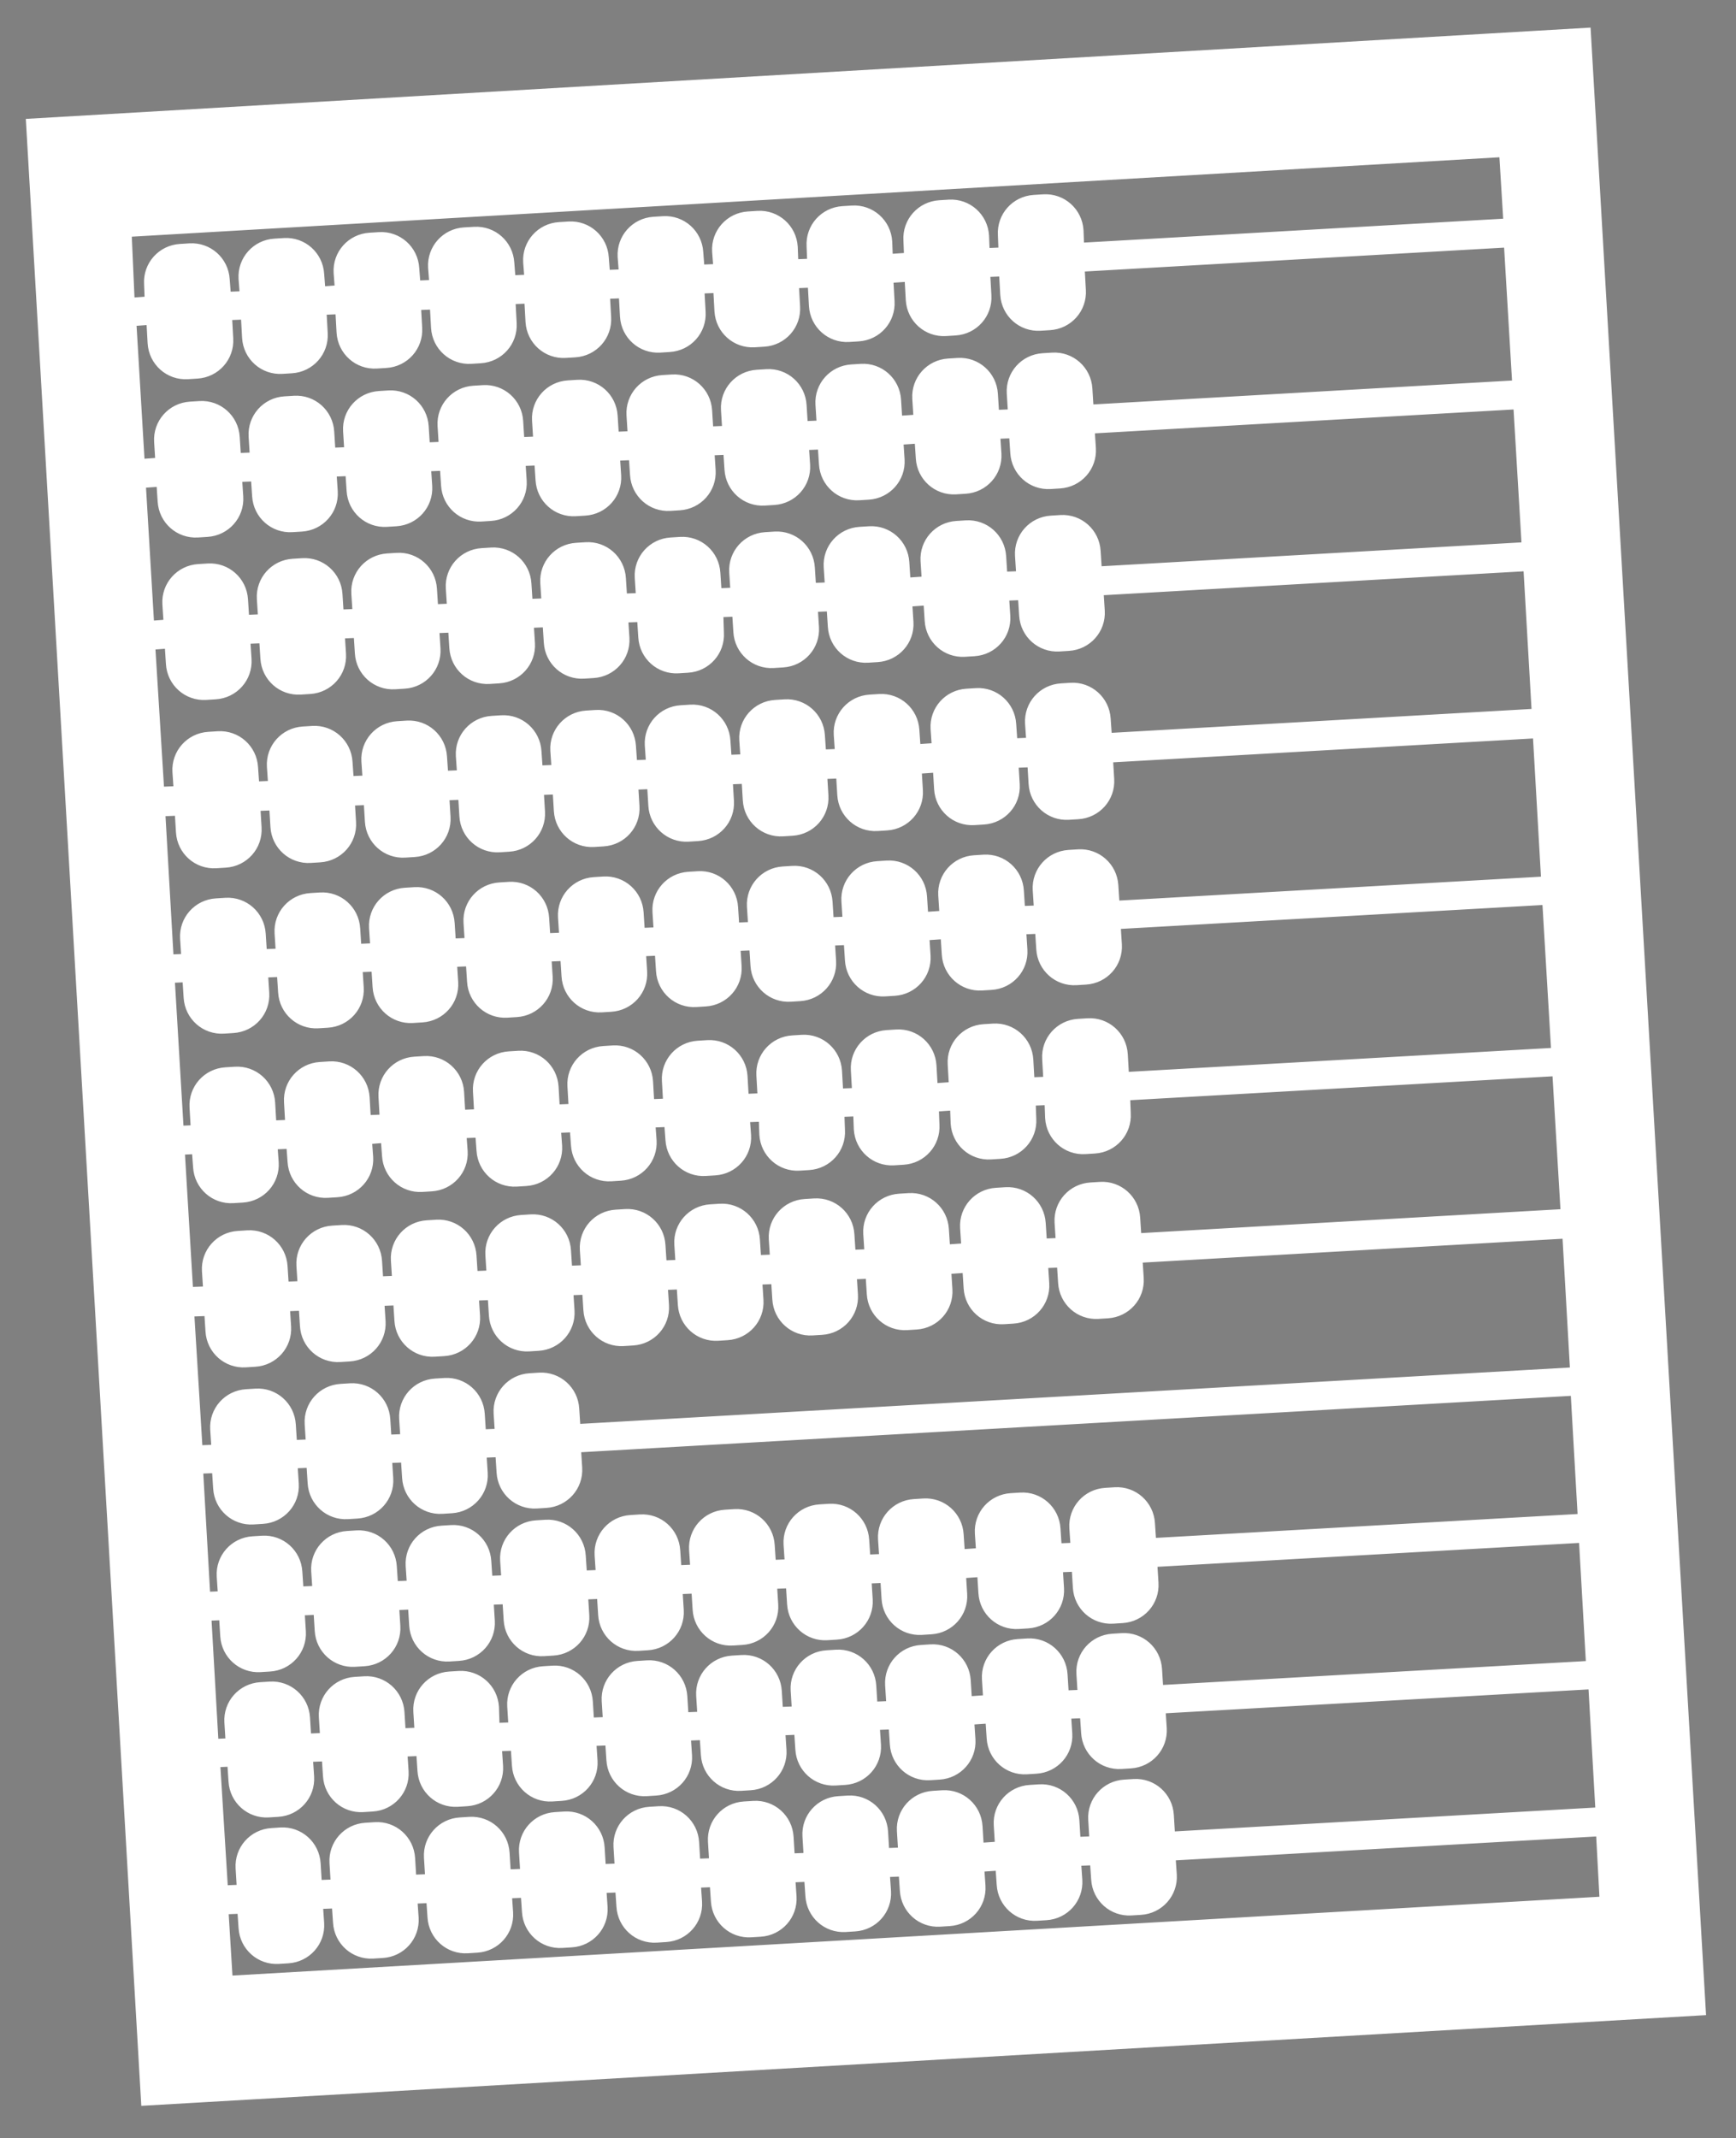 <?xml version="1.0" encoding="utf-8"?>
<!-- Generator: Adobe Illustrator 25.0.1, SVG Export Plug-In . SVG Version: 6.00 Build 0)  -->
<svg version="1.1" id="Layer_1" xmlns="http://www.w3.org/2000/svg" xmlns:xlink="http://www.w3.org/1999/xlink" x="0px" y="0px"
	 viewBox="0 0 294 362" style="enable-background:new 0 0 294 362;" xml:space="preserve">
<rect x="0" y="0" width="294" height="362" fill="#808080" stroke="none"/>
<style type="text/css">
	.st0{fill:#FFFFFF;stroke:#FFFFFF;stroke-miterlimit:10;}
</style>
<path class="st0" d="M268.9,5.2L4.9,20.6L24.4,356l264-15.3L268.9,5.2z M21.8,39.6l232.6-13.5l0.7,11.4l-72,4.1L183,39
	c-0.2-3.3-3-5.8-6.3-5.6l-1.6,0.1c-3.3,0.2-5.8,3-5.6,6.3l0.1,2.6l-2.5,0.1l-0.1-2.6c-0.2-3.3-3-5.8-6.3-5.6l-1.6,0.1
	c-3.3,0.2-5.8,3-5.6,6.3l0.1,2.6l-2.9,0.2l-0.1-2.6c-0.2-3.3-3-5.8-6.3-5.6l-1.6,0.1c-3.3,0.2-5.8,3-5.6,6.3l0.1,2.6l-2.5,0.1
	l-0.1-2.6c-0.2-3.3-3-5.8-6.3-5.6l-1.6,0.1c-3.3,0.2-5.8,3-5.6,6.3l0.2,2.6l-2.5,0.1l-0.2-2.6c-0.2-3.3-3-5.8-6.3-5.6l-1.6,0.1
	c-3.3,0.2-5.8,3-5.6,6.3l0.2,2.6l-2.5,0.1l-0.2-2.6c-0.2-3.3-3-5.8-6.3-5.6l-1.6,0.1c-3.3,0.2-5.8,3-5.6,6.3l0.2,2.6l-2.5,0.1
	l-0.2-2.6c-0.2-3.3-3-5.8-6.3-5.6L78.6,39c-3.3,0.2-5.8,3-5.6,6.3l0.2,2.6L70.7,48l-0.2-2.6c-0.2-3.3-3-5.8-6.3-5.6l-1.6,0.1
	c-3.3,0.2-5.8,3-5.6,6.3l0.2,2.6L54.6,49l-0.2-2.6c-0.2-3.3-3-5.8-6.3-5.6l-1.6,0.1c-3.3,0.2-5.8,3-5.6,6.3l0.2,2.6l-2.5,0.1
	l-0.2-2.6c-0.2-3.3-3-5.8-6.3-5.6l-1.6,0.1c-3.3,0.2-5.8,3-5.6,6.3l0.1,2.6l-2.7,0.2L21.8,39.6z M22.6,54.7l2.7-0.2l0.2,3.6
	c0.2,3.3,3,5.8,6.3,5.6l1.6-0.1c3.3-0.2,5.8-3,5.6-6.3l-0.2-3.6l2.5-0.1l0.2,3.6c0.2,3.3,3,5.8,6.3,5.6l1.6-0.1
	c3.3-0.2,5.8-3,5.6-6.3l-0.2-3.6l2.5-0.1l0.2,3.6c0.2,3.3,3,5.8,6.3,5.6l1.6-0.1c3.3-0.2,5.8-3,5.6-6.3L70.8,52l2.5-0.1l0.2,3.6
	c0.2,3.3,3,5.8,6.3,5.6l1.6-0.1c3.3-0.2,5.8-3,5.6-6.3L86.8,51l2.5-0.1l0.2,3.6c0.2,3.3,3,5.8,6.3,5.6l1.6-0.1
	c3.3-0.2,5.8-3,5.6-6.3l-0.2-3.6l2.5-0.1l0.2,3.6c0.2,3.3,3,5.8,6.3,5.6l1.6-0.1c3.3-0.2,5.8-3,5.6-6.3l-0.2-3.6l2.5-0.1l0.2,3.6
	c0.2,3.3,3,5.8,6.3,5.6l1.6-0.1c3.3-0.2,5.8-3,5.6-6.3l-0.2-3.6l2.5-0.1l0.2,3.6c0.2,3.3,3,5.8,6.3,5.6l1.6-0.1
	c3.3-0.2,5.8-3,5.6-6.3l-0.2-3.6l2.9-0.2l0.2,3.6c0.2,3.3,3,5.8,6.3,5.6l1.6-0.1c3.3-0.2,5.8-3,5.6-6.3l-0.2-3.6l2.5-0.1l0.2,3.6
	c0.2,3.3,3,5.8,6.3,5.6l1.6-0.1c3.3-0.2,5.8-3,5.6-6.3l-0.2-3.6l72-4.1l1.4,23.5L184.7,69l-0.2-3.2c-0.2-3.3-3-5.8-6.3-5.6l-1.6,0.1
	c-3.3,0.2-5.8,3-5.6,6.3l0.2,3.2l-2.5,0.1l-0.2-3.2c-0.2-3.3-3-5.8-6.3-5.6l-1.6,0.1c-3.3,0.2-5.8,3-5.6,6.3l0.2,3.2l-2.9,0.2
	l-0.2-3.2c-0.2-3.3-3-5.8-6.3-5.6l-1.6,0.1c-3.3,0.2-5.8,3-5.6,6.3l0.2,3.2l-2.5,0.1l-0.2-3.2c-0.2-3.3-3-5.8-6.3-5.6l-1.6,0.1
	c-3.3,0.2-5.8,3-5.6,6.3l0.2,3.2l-2.5,0.1l-0.2-3.2c-0.2-3.3-3-5.8-6.3-5.6l-1.6,0.1c-3.3,0.2-5.8,3-5.6,6.3l0.2,3.2l-2.5,0.1
	l-0.2-3.2c-0.2-3.3-3-5.8-6.3-5.6l-1.6,0.1c-3.3,0.2-5.8,3-5.6,6.3l0.2,3.2l-2.5,0.1l-0.2-3.2c-0.2-3.3-3-5.8-6.3-5.6l-1.6,0.1
	c-3.3,0.2-5.8,3-5.6,6.3l0.2,3.2l-2.5,0.1l-0.2-3.2c-0.2-3.3-3-5.8-6.3-5.6l-1.6,0.1c-3.3,0.2-5.8,3-5.6,6.3l0.2,3.2l-2.5,0.1
	l-0.2-3.2c-0.2-3.3-3-5.8-6.3-5.6l-1.6,0.1c-3.3,0.2-5.8,3-5.6,6.3l0.2,3.2l-2.5,0.1L40.1,74c-0.2-3.3-3-5.8-6.3-5.6l-1.6,0.1
	c-3.3,0.2-5.8,3-5.6,6.3l0.2,3.2L24,78.2L22.6,54.7z M24.2,82.1l2.8-0.2l0.2,3c0.2,3.3,3,5.8,6.3,5.6l1.6-0.1c3.3-0.2,5.8-3,5.6-6.3
	l-0.2-3L43,81l0.2,3c0.2,3.3,3,5.8,6.3,5.6l1.6-0.1c3.3-0.2,5.8-3,5.6-6.3l-0.2-3l2.5-0.1l0.2,3c0.2,3.3,3,5.8,6.3,5.6l1.6-0.1
	c3.3-0.2,5.8-3,5.6-6.3l-0.2-3l2.5-0.1l0.2,3c0.2,3.3,3,5.8,6.3,5.6l1.6-0.1c3.3-0.2,5.8-3,5.6-6.3l-0.2-3l2.5-0.1l0.2,3
	c0.2,3.3,3,5.8,6.3,5.6l1.6-0.1c3.3-0.2,5.8-3,5.6-6.3l-0.2-3l2.5-0.1l0.2,3c0.2,3.3,3,5.8,6.3,5.6l1.6-0.1c3.3-0.2,5.8-3,5.6-6.3
	l-0.2-3l2.5-0.1l0.2,3c0.2,3.3,3,5.8,6.3,5.6l1.6-0.1c3.3-0.2,5.8-3,5.6-6.3l-0.2-3l2.5-0.1l0.2,3c0.2,3.3,3,5.8,6.3,5.6l1.6-0.1
	c3.3-0.2,5.8-3,5.6-6.3l-0.2-3l2.9-0.2l0.2,3c0.2,3.3,3,5.8,6.3,5.6l1.6-0.1c3.3-0.2,5.8-3,5.6-6.3l-0.2-3l2.5-0.1l0.2,3
	c0.2,3.3,3,5.8,6.3,5.6l1.6-0.1c3.3-0.2,5.8-3,5.6-6.3l-0.2-3l71.9-4.1l1.4,23.5l-72.1,4.1l-0.2-3.1c-0.2-3.3-3-5.8-6.3-5.6
	l-1.6,0.1c-3.3,0.2-5.8,3-5.6,6.3l0.2,3.1l-2.5,0.1l-0.2-3.1c-0.2-3.3-3-5.8-6.3-5.6l-1.6,0.1c-3.3,0.2-5.8,3-5.6,6.3l0.2,3.1
	l-2.9,0.2l-0.2-3.1c-0.2-3.3-3-5.8-6.3-5.6l-1.6,0.1c-3.3,0.2-5.8,3-5.6,6.3l0.2,3.1l-2.5,0.1l-0.2-3.1c-0.2-3.3-3-5.8-6.3-5.6
	l-1.6,0.1c-3.3,0.2-5.8,3-5.6,6.3l0.2,3.1l-2.5,0.1l-0.2-3.1c-0.2-3.3-3-5.8-6.3-5.6l-1.6,0.1c-3.3,0.2-5.8,3-5.6,6.3l0.2,3.1
	l-2.5,0.1l-0.2-3.1c-0.2-3.3-3-5.8-6.3-5.6l-1.6,0.1c-3.3,0.2-5.8,3-5.6,6.3l0.2,3.1l-2.5,0.1l-0.2-3.1c-0.2-3.3-3-5.8-6.3-5.6
	l-1.6,0.1c-3.3,0.2-5.8,3-5.6,6.3l0.2,3.1l-2.5,0.1l-0.2-3.1c-0.2-3.3-3-5.8-6.3-5.6l-1.6,0.1c-3.3,0.2-5.8,3-5.6,6.3l0.2,3.1
	l-2.5,0.1l-0.2-3.1c-0.2-3.3-3-5.8-6.3-5.6l-1.6,0.1c-3.3,0.2-5.8,3-5.6,6.3l0.2,3.1l-2.5,0.1l-0.2-3.1c-0.2-3.3-3-5.8-6.3-5.6
	L33.6,96c-3.3,0.2-5.8,3-5.6,6.3l0.2,3.1l-2.6,0.2L24.2,82.1z M25.8,109.5l2.6-0.2l0.2,3.1c0.2,3.3,3,5.8,6.3,5.6l1.6-0.1
	c3.3-0.2,5.8-3,5.6-6.3l-0.2-3.1l2.5-0.1l0.2,3.1c0.2,3.3,3,5.8,6.3,5.6l1.6-0.1c3.3-0.2,5.8-3,5.6-6.3l-0.2-3.1l2.5-0.1l0.2,3.1
	c0.2,3.3,3,5.8,6.3,5.6l1.6-0.1c3.3-0.2,5.8-3,5.6-6.3l-0.2-3.1l2.5-0.1l0.2,3.1c0.2,3.3,3,5.8,6.3,5.6l1.6-0.1
	c3.3-0.2,5.8-3,5.6-6.3l-0.2-3.1l2.5-0.1l0.2,3.1c0.2,3.3,3,5.8,6.3,5.6l1.6-0.1c3.3-0.2,5.8-3,5.6-6.3l-0.2-3.1l2.5-0.1l0.2,3.1
	c0.2,3.3,3,5.8,6.3,5.6l1.6-0.1c3.3-0.2,5.8-3,5.6-6.3L122,104l2.5-0.1l0.2,3.1c0.2,3.3,3,5.8,6.3,5.6l1.6-0.1
	c3.3-0.2,5.8-3,5.6-6.3l-0.2-3.1l2.5-0.1l0.2,3.1c0.2,3.3,3,5.8,6.3,5.6l1.6-0.1c3.3-0.2,5.8-3,5.6-6.3l-0.2-3.1l2.9-0.2l0.2,3.1
	c0.2,3.3,3,5.8,6.3,5.6l1.6-0.1c3.3-0.2,5.8-3,5.6-6.3l-0.2-3.1l2.5-0.1l0.2,3.1c0.2,3.3,3,5.8,6.3,5.6l1.6-0.1
	c3.3-0.2,5.8-3,5.6-6.3l-0.2-3.1l72.1-4.1l1.4,24.3l-72.1,4.1l-0.2-2.9c-0.2-3.3-3-5.8-6.3-5.6l-1.6,0.1c-3.3,0.2-5.8,3-5.6,6.3
	l0.2,2.9l-2.5,0.1l-0.2-2.9c-0.2-3.3-3-5.8-6.3-5.6l-1.6,0.1c-3.3,0.2-5.8,3-5.6,6.3l0.2,2.9l-2.9,0.2l-0.2-2.9
	c-0.2-3.3-3-5.8-6.3-5.6l-1.6,0.1c-3.3,0.2-5.8,3-5.6,6.3l0.2,2.9l-2.5,0.1l-0.2-2.9c-0.2-3.3-3-5.8-6.3-5.6l-1.6,0.1
	c-3.3,0.2-5.8,3-5.6,6.3l0.2,2.9l-2.5,0.1l-0.2-2.9c-0.2-3.3-3-5.8-6.3-5.6l-1.6,0.1c-3.3,0.2-5.8,3-5.6,6.3l0.2,2.9l-2.5,0.1
	l-0.2-2.9c-0.2-3.3-3-5.8-6.3-5.6l-1.6,0.1c-3.3,0.2-5.8,3-5.6,6.3l0.2,2.9l-2.5,0.1l-0.2-2.9c-0.2-3.3-3-5.8-6.3-5.6l-1.6,0.1
	c-3.3,0.2-5.8,3-5.6,6.3l0.2,2.9l-2.5,0.1l-0.2-2.9c-0.2-3.3-3-5.8-6.3-5.6l-1.6,0.1c-3.3,0.2-5.8,3-5.6,6.3l0.2,2.9l-2.5,0.1
	l-0.2-2.9c-0.2-3.3-3-5.8-6.3-5.6l-1.6,0.1c-3.3,0.2-5.8,3-5.6,6.3l0.2,2.9l-2.5,0.1l-0.2-2.9c-0.2-3.3-3-5.8-6.3-5.6l-1.6,0.1
	c-3.3,0.2-5.8,3-5.6,6.3l0.2,2.9l-2.6,0.1L25.8,109.5z M27.5,137.7l2.6-0.1l0.2,3.3c0.2,3.3,3,5.8,6.3,5.6l1.6-0.1
	c3.3-0.2,5.8-3,5.6-6.3l-0.2-3.3l2.5-0.1l0.2,3.3c0.2,3.3,3,5.8,6.3,5.6l1.6-0.1c3.3-0.2,5.8-3,5.6-6.3l-0.2-3.3l2.5-0.1l0.2,3.3
	c0.2,3.3,3,5.8,6.3,5.6l1.6-0.1c3.3-0.2,5.8-3,5.6-6.3l-0.2-3.3l2.5-0.1l0.2,3.3c0.2,3.3,3,5.8,6.3,5.6l1.6-0.1
	c3.3-0.2,5.8-3,5.6-6.3l-0.2-3.3l2.5-0.1l0.2,3.3c0.2,3.3,3,5.8,6.3,5.6l1.6-0.1c3.3-0.2,5.8-3,5.6-6.3l-0.2-3.3l2.5-0.1l0.2,3.3
	c0.2,3.3,3,5.8,6.3,5.6l1.6-0.1c3.3-0.2,5.8-3,5.6-6.3l-0.2-3.3l2.5-0.1l0.2,3.3c0.2,3.3,3,5.8,6.3,5.6l1.6-0.1
	c3.3-0.2,5.8-3,5.6-6.3l-0.2-3.3l2.5-0.1l0.2,3.3c0.2,3.3,3,5.8,6.3,5.6l1.6-0.1c3.3-0.2,5.8-3,5.6-6.3l-0.2-3.3l2.9-0.2l0.2,3.3
	c0.2,3.3,3,5.8,6.3,5.6l1.6-0.1c3.3-0.2,5.8-3,5.6-6.3l-0.2-3.3l2.5-0.1l0.2,3.3c0.2,3.3,3,5.8,6.3,5.6l1.6-0.1
	c3.3-0.2,5.8-3,5.6-6.3l-0.2-3.3l72.1-4.1l1.4,24.4l-72.4,4.1l-0.2-3.1c-0.2-3.3-3-5.8-6.3-5.6l-1.6,0.1c-3.3,0.2-5.8,3-5.6,6.3
	l0.2,3.1l-2.5,0.1l-0.2-3.1c-0.2-3.3-3-5.8-6.3-5.6l-1.6,0.1c-3.3,0.2-5.8,3-5.6,6.3l0.2,3.1l-2.9,0.2l-0.2-3.1
	c-0.2-3.3-3-5.8-6.3-5.6l-1.6,0.1c-3.3,0.2-5.8,3-5.6,6.3l0.2,3.1l-2.5,0.1l-0.2-3.1c-0.2-3.3-3-5.8-6.3-5.6l-1.6,0.1
	c-3.3,0.2-5.8,3-5.6,6.3l0.2,3.1l-2.5,0.1l-0.2-3.1c-0.2-3.3-3-5.8-6.3-5.6l-1.6,0.1c-3.3,0.2-5.8,3-5.6,6.3l0.2,3.1l-2.5,0.1
	l-0.2-3.1c-0.2-3.3-3-5.8-6.3-5.6l-1.6,0.1c-3.3,0.2-5.8,3-5.6,6.3l0.2,3.1l-2.5,0.1l-0.2-3.1c-0.2-3.3-3-5.8-6.3-5.6l-1.6,0.1
	c-3.3,0.2-5.8,3-5.6,6.3l0.2,3.1l-2.5,0.1l-0.2-3.1c-0.2-3.3-3-5.8-6.3-5.6l-1.6,0.1c-3.3,0.2-5.8,3-5.6,6.3l0.2,3.1l-2.5,0.1
	l-0.2-3.1c-0.2-3.3-3-5.8-6.3-5.6l-1.6,0.1c-3.3,0.2-5.8,3-5.6,6.3l0.2,3.1l-2.5,0.1l-0.2-3.1c-0.2-3.3-3-5.8-6.3-5.6l-1.6,0.1
	c-3.3,0.2-5.8,3-5.6,6.3l0.2,3.1l-2.3,0.1L27.5,137.7z M29.1,165.9l2.3-0.1l0.2,3.1c0.2,3.3,3,5.8,6.3,5.6l1.6-0.1
	c3.3-0.2,5.8-3,5.6-6.3l-0.2-3.1l2.5-0.1l0.2,3.1c0.2,3.3,3,5.8,6.3,5.6l1.6-0.1c3.3-0.2,5.8-3,5.6-6.3l-0.2-3.1l2.5-0.1l0.2,3.1
	c0.2,3.3,3,5.8,6.3,5.6l1.6-0.1c3.3-0.2,5.8-3,5.6-6.3l-0.2-3.1l2.5-0.1l0.2,3.1c0.2,3.3,3,5.8,6.3,5.6l1.6-0.1
	c3.3-0.2,5.8-3,5.6-6.3l-0.2-3.1l2.5-0.1l0.2,3.1c0.2,3.3,3,5.8,6.3,5.6l1.6-0.1c3.3-0.2,5.8-3,5.6-6.3l-0.2-3.1l2.5-0.1l0.2,3.1
	c0.2,3.3,3,5.8,6.3,5.6l1.6-0.1c3.3-0.2,5.8-3,5.6-6.3l-0.2-3.1l2.5-0.1l0.2,3.1c0.2,3.3,3,5.8,6.3,5.6l1.6-0.1
	c3.3-0.2,5.8-3,5.6-6.3l-0.2-3.1l2.5-0.1l0.2,3.1c0.2,3.3,3,5.8,6.3,5.6l1.6-0.1c3.3-0.2,5.8-3,5.6-6.3l-0.2-3.1l2.9-0.2l0.2,3.1
	c0.2,3.3,3,5.8,6.3,5.6l1.6-0.1c3.3-0.2,5.8-3,5.6-6.3l-0.2-3.1l2.5-0.1l0.2,3.1c0.2,3.3,3,5.8,6.3,5.6l1.6-0.1
	c3.3-0.2,5.8-3,5.6-6.3l-0.2-3.1l72.4-4.1l1.5,25.2l-72.5,4.1l-0.2-3.5c-0.2-3.3-3-5.8-6.3-5.6l-1.6,0.1c-3.3,0.2-5.8,3-5.6,6.3
	l0.2,3.5l-2.5,0.1l-0.2-3.5c-0.2-3.3-3-5.8-6.3-5.6l-1.6,0.1c-3.3,0.2-5.8,3-5.6,6.3l0.2,3.5l-2.9,0.2l-0.2-3.5
	c-0.2-3.3-3-5.8-6.3-5.6l-1.6,0.1c-3.3,0.2-5.8,3-5.6,6.3l0.2,3.5l-2.5,0.1l-0.2-3.5c-0.2-3.3-3-5.8-6.3-5.6l-1.6,0.1
	c-3.3,0.2-5.8,3-5.6,6.3l0.2,3.5l-2.5,0.1l-0.2-3.5c-0.2-3.3-3-5.8-6.3-5.6l-1.6,0.1c-3.3,0.2-5.8,3-5.6,6.3l0.2,3.5l-2.5,0.1
	l-0.2-3.5c-0.2-3.3-3-5.8-6.3-5.6l-1.6,0.1c-3.3,0.2-5.8,3-5.6,6.3l0.2,3.5l-2.5,0.1l-0.2-3.5c-0.2-3.3-3-5.8-6.3-5.6l-1.6,0.1
	c-3.3,0.2-5.8,3-5.6,6.3l0.2,3.5l-2.5,0.1l-0.2-3.5c-0.2-3.3-3-5.8-6.3-5.6l-1.6,0.1c-3.3,0.2-5.8,3-5.6,6.3l0.2,3.5l-2.5,0.1
	l-0.2-3.5c-0.2-3.3-3-5.8-6.3-5.6l-1.6,0.1c-3.3,0.2-5.8,3-5.6,6.3l0.2,3.5l-2.5,0.1l-0.2-3.5c-0.2-3.3-3-5.8-6.3-5.6l-1.6,0.1
	c-3.3,0.2-5.8,3-5.6,6.3l0.2,3.5l-2.2,0.1L29.1,165.9z M30.8,195l2.2-0.1l0.2,2.7c0.2,3.3,3,5.8,6.3,5.6l1.6-0.1
	c3.3-0.2,5.8-3,5.6-6.3l-0.2-2.7L49,194l0.2,2.7c0.2,3.3,3,5.8,6.3,5.6l1.6-0.1c3.3-0.2,5.8-3,5.6-6.3l-0.2-2.7L65,193l0.2,2.7
	c0.2,3.3,3,5.8,6.3,5.6l1.6-0.1c3.3-0.2,5.8-3,5.6-6.3l-0.2-2.7l2.5-0.1l0.2,2.7c0.2,3.3,3,5.8,6.3,5.6l1.6-0.1
	c3.3-0.2,5.8-3,5.6-6.3l-0.2-2.7l2.5-0.1l0.2,2.7c0.2,3.3,3,5.8,6.3,5.6l1.6-0.1c3.3-0.2,5.8-3,5.6-6.3l-0.2-2.7l2.5-0.1l0.2,2.7
	c0.2,3.3,3,5.8,6.3,5.6l1.6-0.1c3.3-0.2,5.8-3,5.6-6.3l-0.2-2.7l2.5-0.1l0.1,2.7c0.2,3.3,3,5.8,6.3,5.6l1.6-0.1
	c3.3-0.2,5.8-3,5.6-6.3l-0.1-2.7l2.5-0.1l0.1,2.7c0.2,3.3,3,5.8,6.3,5.6l1.6-0.1c3.3-0.2,5.8-3,5.6-6.3l-0.1-2.7l2.9-0.2l0.1,2.7
	c0.2,3.3,3,5.8,6.3,5.6l1.6-0.1c3.3-0.2,5.8-3,5.6-6.3l-0.1-2.7l2.5-0.1l0.1,2.7c0.2,3.3,3,5.8,6.3,5.6l1.6-0.1
	c3.3-0.2,5.8-3,5.6-6.3l-0.1-2.7l72.5-4.1l1.4,23.5l-72,4.1l-0.2-3.1c-0.2-3.3-3-5.8-6.3-5.6l-1.6,0.1c-3.3,0.2-5.8,3-5.6,6.3
	l0.2,3.1l-2.5,0.1l-0.2-3.1c-0.2-3.3-3-5.8-6.3-5.6l-1.6,0.1c-3.3,0.2-5.8,3-5.6,6.3l0.2,3.1l-2.9,0.2l-0.2-3.1
	c-0.2-3.3-3-5.8-6.3-5.6l-1.6,0.1c-3.3,0.2-5.8,3-5.6,6.3l0.2,3.1l-2.5,0.1l-0.2-3.1c-0.2-3.3-3-5.8-6.3-5.6l-1.6,0.1
	c-3.3,0.2-5.8,3-5.6,6.3l0.2,3.1l-2.5,0.1l-0.2-3.1c-0.2-3.3-3-5.8-6.3-5.6l-1.6,0.1c-3.3,0.2-5.8,3-5.6,6.3l0.2,3.1l-2.5,0.1
	l-0.2-3.1c-0.2-3.3-3-5.8-6.3-5.6l-1.6,0.1c-3.3,0.2-5.8,3-5.6,6.3l0.2,3.1l-2.5,0.1l-0.2-3.1c-0.2-3.3-3-5.8-6.3-5.6l-1.6,0.1
	c-3.3,0.2-5.8,3-5.6,6.3l0.2,3.1l-2.5,0.1l-0.2-3.1c-0.2-3.3-3-5.8-6.3-5.6l-1.6,0.1c-3.3,0.2-5.8,3-5.6,6.3l0.2,3.1l-2.5,0.1
	l-0.2-3.1c-0.2-3.3-3-5.8-6.3-5.6l-1.6,0.1c-3.3,0.2-5.8,3-5.6,6.3l0.2,3.1l-2.5,0.1l-0.2-3.1c-0.2-3.3-3-5.8-6.3-5.6l-1.6,0.1
	c-3.3,0.2-5.8,3-5.6,6.3l0.2,3.1l-2.7,0.1L30.8,195z M32.4,222.4l2.7-0.1l0.2,3.1c0.2,3.3,3,5.8,6.3,5.6l1.6-0.1
	c3.3-0.2,5.8-3,5.6-6.3l-0.2-3.1l2.5-0.1l0.2,3.1c0.2,3.3,3,5.8,6.3,5.6l1.6-0.1c3.3-0.2,5.8-3,5.6-6.3l-0.2-3.1l2.5-0.1l0.2,3.1
	c0.2,3.3,3,5.8,6.3,5.6l1.6-0.1c3.3-0.2,5.8-3,5.6-6.3l-0.2-3.1l2.5-0.1l0.2,3.1c0.2,3.3,3,5.8,6.3,5.6l1.6-0.1
	c3.3-0.2,5.8-3,5.6-6.3l-0.2-3.1l2.5-0.1l0.2,3.1c0.2,3.3,3,5.8,6.3,5.6l1.6-0.1c3.3-0.2,5.8-3,5.6-6.3l-0.2-3.1l2.5-0.1l0.2,3.1
	c0.2,3.3,3,5.8,6.3,5.6l1.6-0.1c3.3-0.2,5.8-3,5.6-6.3l-0.2-3.1l2.5-0.1l0.2,3.1c0.2,3.3,3,5.8,6.3,5.6l1.6-0.1
	c3.3-0.2,5.8-3,5.6-6.3l-0.2-3.1l2.5-0.1l0.2,3.1c0.2,3.3,3,5.8,6.3,5.6l1.6-0.1c3.3-0.2,5.8-3,5.6-6.3l-0.2-3.1l2.9-0.2l0.2,3.1
	c0.2,3.3,3,5.8,6.3,5.6l1.6-0.1c3.3-0.2,5.8-3,5.6-6.3l-0.2-3.1l2.5-0.1l0.2,3.1c0.2,3.3,3,5.8,6.3,5.6l1.6-0.1
	c3.3-0.2,5.8-3,5.6-6.3l-0.2-3.1l72.1-4.1l1.3,22.8l-168.6,9.6l-0.2-3.1c-0.2-3.3-3-5.8-6.3-5.6l-1.6,0.1c-3.3,0.2-5.8,3-5.6,6.3
	l0.2,3.1l-2.5,0.1l-0.2-3.1c-0.2-3.3-3-5.8-6.3-5.6l-1.6,0.1c-3.3,0.2-5.8,3-5.6,6.3l0.2,3.1l-2.5,0.1l-0.2-3.1
	c-0.2-3.3-3-5.8-6.3-5.6l-1.6,0.1c-3.3,0.2-5.8,3-5.6,6.3l0.2,3.1l-2.5,0.1l-0.2-3.1c-0.2-3.3-3-5.8-6.3-5.6l-1.6,0.1
	c-3.3,0.2-5.8,3-5.6,6.3l0.2,3.1l-2.5,0.1L32.4,222.4z M33.9,249l2.5-0.1l0.2,3.1c0.2,3.3,3,5.8,6.3,5.6l1.6-0.1
	c3.3-0.2,5.8-3,5.6-6.3l-0.2-3.1l2.5-0.1l0.2,3.1c0.2,3.3,3,5.8,6.3,5.6l1.6-0.1c3.3-0.2,5.8-3,5.6-6.3l-0.2-3.1l2.5-0.1l0.2,3.1
	c0.2,3.3,3,5.8,6.3,5.6l1.6-0.1c3.3-0.2,5.8-3,5.6-6.3l-0.2-3.1l2.5-0.1l0.2,3.1c0.2,3.3,3,5.8,6.3,5.6l1.6-0.1
	c3.3-0.2,5.8-3,5.6-6.3l-0.2-3.1l168.6-9.6l1.2,21l-72.4,4.1l-0.2-3c-0.2-3.3-3-5.8-6.3-5.6l-1.6,0.1c-3.3,0.2-5.8,3-5.6,6.3l0.2,3
	l-2.5,0.1l-0.2-3c-0.2-3.3-3-5.8-6.3-5.6l-1.6,0.1c-3.3,0.2-5.8,3-5.6,6.3l0.2,3l-2.9,0.2l-0.2-3c-0.2-3.3-3-5.8-6.3-5.6l-1.6,0.1
	c-3.3,0.2-5.8,3-5.6,6.3l0.2,3l-2.5,0.1l-0.2-3c-0.2-3.3-3-5.8-6.3-5.6l-1.6,0.1c-3.3,0.2-5.8,3-5.6,6.3l0.2,3l-2.5,0.1l-0.2-3
	c-0.2-3.3-3-5.8-6.3-5.6l-1.6,0.1c-3.3,0.2-5.8,3-5.6,6.3l0.2,3l-2.5,0.1l-0.2-3c-0.2-3.3-3-5.8-6.3-5.6l-1.6,0.1
	c-3.3,0.2-5.8,3-5.6,6.3l0.2,3l-2.5,0.1l-0.2-3c-0.2-3.3-3-5.8-6.3-5.6l-1.6,0.1c-3.3,0.2-5.8,3-5.6,6.3l0.2,3l-2.5,0.1l-0.2-3
	c-0.2-3.3-3-5.8-6.3-5.6l-1.6,0.1c-3.3,0.2-5.8,3-5.6,6.3l0.2,3l-2.5,0.1l-0.2-3c-0.2-3.3-3-5.8-6.3-5.6l-1.6,0.1
	c-3.3,0.2-5.8,3-5.6,6.3l0.2,3l-2.5,0.1l-0.2-3c-0.2-3.3-3-5.8-6.3-5.6l-1.6,0.1c-3.3,0.2-5.8,3-5.6,6.3l0.2,3l-2.3,0.1L33.9,249z
	 M35.3,273.9l2.3-0.1l0.2,3.2c0.2,3.3,3,5.8,6.3,5.6l1.6-0.1c3.3-0.2,5.8-3,5.6-6.3l-0.2-3.2l2.5-0.1l0.2,3.2c0.2,3.3,3,5.8,6.3,5.6
	l1.6-0.1c3.3-0.2,5.8-3,5.6-6.3l-0.2-3.2l2.5-0.1l0.2,3.2c0.2,3.3,3,5.8,6.3,5.6l1.6-0.1c3.3-0.2,5.8-3,5.6-6.3l-0.2-3.2l2.5-0.1
	l0.2,3.2c0.2,3.3,3,5.8,6.3,5.6l1.6-0.1c3.3-0.2,5.8-3,5.6-6.3l-0.2-3.2l2.5-0.1l0.2,3.2c0.2,3.3,3,5.8,6.3,5.6l1.6-0.1
	c3.3-0.2,5.8-3,5.6-6.3l-0.2-3.2l2.5-0.1l0.2,3.2c0.2,3.3,3,5.8,6.3,5.6l1.6-0.1c3.3-0.2,5.8-3,5.6-6.3l-0.2-3.2l2.5-0.1l0.2,3.2
	c0.2,3.3,3,5.8,6.3,5.6l1.6-0.1c3.3-0.2,5.8-3,5.6-6.3l-0.2-3.2l2.5-0.1l0.2,3.2c0.2,3.3,3,5.8,6.3,5.6l1.6-0.1
	c3.3-0.2,5.8-3,5.6-6.3l-0.2-3.2l2.9-0.2l0.2,3.2c0.2,3.3,3,5.8,6.3,5.6l1.6-0.1c3.3-0.2,5.8-3,5.6-6.3l-0.2-3.2l2.5-0.1l0.2,3.2
	c0.2,3.3,3,5.8,6.3,5.6l1.6-0.1c3.3-0.2,5.8-3,5.6-6.3l-0.2-3.2l72.4-4.1l1.2,21l-72.6,4.1l-0.2-3.2c-0.2-3.3-3-5.8-6.3-5.6
	l-1.6,0.1c-3.3,0.2-5.8,3-5.6,6.3l0.2,3.2l-2.5,0.1l-0.2-3.2c-0.2-3.3-3-5.8-6.3-5.6l-1.6,0.1c-3.3,0.2-5.8,3-5.6,6.3l0.2,3.2
	l-2.9,0.2l-0.2-3.2c-0.2-3.3-3-5.8-6.3-5.6L156,279c-3.3,0.2-5.8,3-5.6,6.3l0.2,3.2l-2.5,0.1l-0.2-3.2c-0.2-3.3-3-5.8-6.3-5.6
	l-1.6,0.1c-3.3,0.2-5.8,3-5.6,6.3l0.2,3.2l-2.5,0.1l-0.2-3.2c-0.2-3.3-3-5.8-6.3-5.6l-1.6,0.1c-3.3,0.2-5.8,3-5.6,6.3l0.2,3.2
	l-2.5,0.1l-0.2-3.2c-0.2-3.3-3-5.8-6.3-5.6l-1.6,0.1c-3.3,0.2-5.8,3-5.6,6.3l0.2,3.2l-2.5,0.1l-0.2-3.2c-0.2-3.3-3-5.8-6.3-5.6
	l-1.6,0.1c-3.3,0.2-5.8,3-5.6,6.3l0.2,3.2l-2.5,0.1L84,289c-0.2-3.3-3-5.8-6.3-5.6l-1.6,0.1c-3.3,0.2-5.8,3-5.6,6.3l0.2,3.2
	l-2.5,0.1l-0.2-3.2c-0.2-3.3-3-5.8-6.3-5.6l-1.6,0.1c-3.3,0.2-5.8,3-5.6,6.3l0.2,3.2l-2.5,0.1l-0.2-3.2c-0.2-3.3-3-5.8-6.3-5.6
	l-1.6,0.1c-3.3,0.2-5.8,3-5.6,6.3l0.2,3.2l-2.2,0.1L35.3,273.9z M36.8,298.7l2.2-0.1l0.2,3c0.2,3.3,3,5.8,6.3,5.6l1.6-0.1
	c3.3-0.2,5.8-3,5.6-6.3l-0.2-3l2.5-0.1l0.2,3c0.2,3.3,3,5.8,6.3,5.6l1.6-0.1c3.3-0.2,5.8-3,5.6-6.3l-0.2-3l2.5-0.1l0.2,3
	c0.2,3.3,3,5.8,6.3,5.6l1.6-0.1c3.3-0.2,5.8-3,5.6-6.3l-0.2-3l2.5-0.1l0.2,3c0.2,3.3,3,5.8,6.3,5.6l1.6-0.1c3.3-0.2,5.8-3,5.6-6.3
	l-0.2-3l2.5-0.1l0.2,3c0.2,3.3,3,5.8,6.3,5.6l1.6-0.1c3.3-0.2,5.8-3,5.6-6.3l-0.2-3l2.5-0.1l0.2,3c0.2,3.3,3,5.8,6.3,5.6l1.6-0.1
	c3.3-0.2,5.8-3,5.6-6.3l-0.2-3l2.5-0.1l0.2,3c0.2,3.3,3,5.8,6.3,5.6l1.6-0.1c3.3-0.2,5.8-3,5.6-6.3l-0.2-3l2.5-0.1l0.2,3
	c0.2,3.3,3,5.8,6.3,5.6l1.6-0.1c3.3-0.2,5.8-3,5.6-6.3l-0.2-3l2.9-0.2l0.2,3c0.2,3.3,3,5.8,6.3,5.6l1.6-0.1c3.3-0.2,5.8-3,5.6-6.3
	l-0.2-3l2.5-0.1l0.2,3c0.2,3.3,3,5.8,6.3,5.6l1.6-0.1c3.3-0.2,5.8-3,5.6-6.3l-0.2-3l72.6-4.1l1.2,21l-72.2,4.1l-0.2-3.3
	c-0.2-3.3-3-5.8-6.3-5.6l-1.6,0.1c-3.3,0.2-5.8,3-5.6,6.3l0.2,3.3l-2.5,0.1l-0.2-3.3c-0.2-3.3-3-5.8-6.3-5.6l-1.6,0.1
	c-3.3,0.2-5.8,3-5.6,6.3l0.2,3.3l-2.9,0.2l-0.2-3.3c-0.2-3.3-3-5.8-6.3-5.6l-1.6,0.1c-3.3,0.2-5.8,3-5.6,6.3l0.2,3.3l-2.5,0.1
	l-0.2-3.3c-0.2-3.3-3-5.8-6.3-5.6l-1.6,0.1c-3.3,0.2-5.8,3-5.6,6.3l0.2,3.3l-2.5,0.1l-0.2-3.3c-0.2-3.3-3-5.8-6.3-5.6l-1.6,0.1
	c-3.3,0.2-5.8,3-5.6,6.3l0.2,3.3l-2.5,0.1l-0.2-3.3c-0.2-3.3-3-5.8-6.3-5.6l-1.6,0.1c-3.3,0.2-5.8,3-5.6,6.3l0.2,3.3l-2.5,0.1
	l-0.2-3.3c-0.2-3.3-3-5.8-6.3-5.6l-1.6,0.1c-3.3,0.2-5.8,3-5.6,6.3l0.2,3.3L86,317l-0.2-3.3c-0.2-3.3-3-5.8-6.3-5.6l-1.6,0.1
	c-3.3,0.2-5.8,3-5.6,6.3l0.2,3.3l-2.5,0.1l-0.2-3.3c-0.2-3.3-3-5.8-6.3-5.6l-1.6,0.1c-3.3,0.2-5.8,3-5.6,6.3l0.2,3.3l-2.5,0.1
	l-0.2-3.3c-0.2-3.3-3-5.8-6.3-5.6L46,310c-3.3,0.2-5.8,3-5.6,6.3l0.2,3.3l-2.5,0.1L36.8,298.7z M38.9,335l-0.7-11.4l2.5-0.1l0.2,2.9
	c0.2,3.3,3,5.8,6.3,5.6l1.6-0.1c3.3-0.2,5.8-3,5.6-6.3l-0.2-2.9l2.5-0.1l0.2,2.9c0.2,3.3,3,5.8,6.3,5.6l1.6-0.1
	c3.3-0.2,5.8-3,5.6-6.3l-0.2-2.9l2.5-0.1l0.2,2.9c0.2,3.3,3,5.8,6.3,5.6l1.6-0.1c3.3-0.2,5.8-3,5.6-6.3l-0.2-2.9l2.5-0.1l0.2,2.9
	c0.2,3.3,3,5.8,6.3,5.6l1.6-0.1c3.3-0.2,5.8-3,5.6-6.3l-0.2-2.9l2.5-0.1l0.2,2.9c0.2,3.3,3,5.8,6.3,5.6l1.6-0.1
	c3.3-0.2,5.8-3,5.6-6.3l-0.2-2.9l2.5-0.1l0.2,2.9c0.2,3.3,3,5.8,6.3,5.6l1.6-0.1c3.3-0.2,5.8-3,5.6-6.3l-0.2-2.9l2.5-0.1l0.2,2.9
	c0.2,3.3,3,5.8,6.3,5.6l1.6-0.1c3.3-0.2,5.8-3,5.6-6.3l-0.2-2.9l2.5-0.1l0.2,2.9c0.2,3.3,3,5.8,6.3,5.6l1.6-0.1
	c3.3-0.2,5.8-3,5.6-6.3l-0.2-2.9l2.9-0.2l0.2,2.9c0.2,3.3,3,5.8,6.3,5.6l1.6-0.1c3.3-0.2,5.8-3,5.6-6.3l-0.2-2.9l2.5-0.1l0.2,2.9
	c0.2,3.3,3,5.8,6.3,5.6l1.6-0.1c3.3-0.2,5.8-3,5.6-6.3l-0.2-2.9l72.2-4.1l0.6,11.2L38.9,335z"/>
<g>
	<path d="M-842.5-179c0-9.4,5.3-16.3,15.1-16.3s15.1,7,15.1,16.3c0,9.4-5.3,16.3-15.1,16.3S-842.5-169.7-842.5-179z M-827.4-165.6
		c6,0,10.8-4.3,10.8-13.4c0-9.1-4.8-13.4-10.8-13.4s-10.8,4.3-10.8,13.4C-838.2-169.9-833.4-165.6-827.4-165.6z"/>
	<path d="M-810.3-191.5v-3.1h26.2v3.1h-11v28.1h-4.1v-28.1H-810.3z"/>
	<path d="M-781.8-163.4v-31.2h4.1v16.1l15.1-16.1h4.7l-12,12.6l12.7,18.6h-4.9l-10.4-15.9l-5.1,5.3v10.6H-781.8z"/>
	<path d="M-754.9-163.4v-31.2h14.2c5.5,0,10.1,2.6,10.1,8.6s-4.6,8.6-10.1,8.6h-10.1v13.9H-754.9z M-750.8-180.5h9.8
		c3.4,0,6-1.7,6-5.5s-2.6-5.5-6-5.5h-9.8V-180.5z"/>
	<path d="M-723.9-194.6v13.7h9.1c5.5,0,9.8,2.4,9.8,8.6c0,6.2-4.3,8.9-9.8,8.9H-728v-31.2H-723.9z M-715-166.5
		c3.4,0,5.8-1.9,5.8-5.8c0-3.6-2.4-5.5-5.8-5.5h-8.9v11.3H-715z M-698-194.6v31.2h-4.1v-31.2H-698z"/>
	<path d="M-695.6-191.5v-3.1h26.2v3.1h-11v28.1h-4.1v-28.1H-695.6z"/>
	<path d="M-667-163.4v-31.2h4.1v16.1l15.1-16.1h4.7l-12,12.6l12.7,18.6h-4.9l-10.4-15.9l-5.1,5.3v10.6H-667z"/>
	<path d="M-629.6-194.6h4.8l12,31.2h-4.3l-3.1-8.4h-13.9l-3.1,8.4h-4.3L-629.6-194.6z M-621.4-174.9l-5.8-15.6l-5.8,15.6H-621.4z"/>
	<path d="M-586.5-178.9c0-9.4,5.3-16.3,15.1-16.3s15.1,7,15.1,16.3c0,9.4-5.3,16.3-15.1,16.3S-586.5-169.5-586.5-178.9z
		 M-571.4-165.5c6,0,10.8-4.3,10.8-13.4c0-9.1-4.8-13.4-10.8-13.4s-10.8,4.3-10.8,13.4C-582.2-169.8-577.4-165.5-571.4-165.5z"/>
	<path d="M-554.3-191.4v-3.1h26.2v3.1h-11v28.1h-4.1v-28.1H-554.3z"/>
	<path d="M-532-197.3l3.5-23.7l-5.7-0.8l0.3-2.1l0.2,0c4.7,0.7,7-1.6,7.9-3.9l2.4,0.4l-4.6,30.9L-532-197.3z"/>
	<path d="M-497.2-209.4c-1.7,11.2-6.9,16.9-15.7,15.6c-8.3-1.2-10.6-6.9-10-10.9l4,0.6c-0.4,2.8,1.2,6.7,6.4,7.5
		c5.9,0.9,9.8-3.7,11.1-11.2l-0.2,0c0,0-3.6,4.6-10.2,3.6c-7.4-1.1-11.2-6.5-10.3-12.4c1-6.6,7.1-10.4,14-9.3
		C-500.3-224.9-495.7-219.6-497.2-209.4z M-501.2-213.8c0.8-5.5-2.8-8.7-7.1-9.3s-8.7,1.4-9.5,6.8s2.8,8.7,7.1,9.3
		C-506.4-206.4-502-208.4-501.2-213.8z"/>
	<path d="M-468.6-219.4l-0.5,3.1c-8.5,6.5-14.2,14.5-17.2,25.8l-4.5-0.7c3.3-10.7,9.1-18.8,17.9-25.7l-20.9-3.1l0.5-3.1
		L-468.6-219.4z"/>
	<path d="M-469.2-202.3c1.7-11.2,6.9-16.9,15.7-15.6c8.3,1.2,10.6,6.9,10,10.9l-4-0.6c0.4-2.8-1.2-6.7-6.4-7.5
		c-5.9-0.9-9.8,3.7-11.1,11.2l0.2,0c0,0,3.6-4.6,10.2-3.6c7.4,1.1,11.2,6.5,10.3,12.4c-1,6.6-7.1,10.4-14,9.3
		C-466.1-186.8-470.7-192.1-469.2-202.3z M-465.2-197.8c-0.8,5.5,2.8,8.7,7.1,9.3s8.7-1.4,9.5-6.8c0.8-5.5-2.8-8.7-7.1-9.3
		C-460-205.3-464.4-203.3-465.2-197.8z"/>
	<path d="M-433.5-182.7l4.6-30.9l21.4,3.2l-0.5,3.1l-17.3-2.6l-4.1,27.8L-433.5-182.7z"/>
	<path d="M-407.9-194.7c1.4-9.3,7.6-15.4,17.3-13.9s13.9,9.1,12.6,18.4c-1.4,9.3-7.6,15.4-17.3,13.9S-409.3-185.4-407.9-194.7z
		 M-394.9-179.2c5.9,0.9,11.3-2.7,12.7-11.7c1.3-9-2.8-14-8.7-14.9c-5.9-0.9-11.3,2.7-12.7,11.7C-405-185-400.9-180.1-394.9-179.2z"
		/>
	<path d="M-379.7-167.5l1.5-10.2l0.9,0.1c3.3,0.5,7.1-5,9.2-19.5l1.1-7.4l19.9,3l-4.1,27.8l4.3,0.6l-1.5,10.2l-4-0.6l1.1-7.1
		l-23.3-3.4l-1.1,7.1L-379.7-167.5z M-355.2-174.3l3.7-24.7l-12.1-1.8l-0.7,4.7c-1.6,11.1-4.3,17.6-7.5,19.3L-355.2-174.3z"/>
	<path d="M-330.2-198.9l4.7,0.7l7.3,32.6l-4.3-0.6l-1.9-8.8l-13.8-2l-4.3,7.9l-4.3-0.6L-330.2-198.9z M-324.9-178.3l-3.5-16.3
		l-8,14.6L-324.9-178.3z"/>
	<path d="M-323.5-233.9l6.1,1.4l3.7,28l15.9-23.4l6.1,1.4l-7.2,30.4l-4-0.9l6.2-26.2l-16.2,23.8l-3.7-0.9l-3.8-28.5l-6.2,26.2
		l-4-0.9L-323.5-233.9z"/>
	<path d="M-292.5-210.5c2.2-9.1,8.9-14.7,18.5-12.4c9.6,2.3,13.1,10.3,10.9,19.4c-2.2,9.1-8.9,14.7-18.5,12.4
		C-291.1-193.4-294.7-201.4-292.5-210.5z M-280.9-193.9c5.8,1.4,11.5-1.7,13.6-10.6c2.1-8.9-1.6-14.2-7.4-15.6
		c-5.8-1.4-11.5,1.7-13.6,10.6C-290.4-200.6-286.7-195.3-280.9-193.9z"/>
	<path d="M-243-215.5c9.6,2.3,11.3,8.6,10.5,13.8l-4-0.9c0.8-5.2-2.1-8.9-7.2-10.1c-5.8-1.4-10.9,2.1-12.9,10.8
		c-2.1,8.6,0.9,14,6.7,15.4c5.1,1.2,9.3-0.8,11-5.8l4,0.9c-1.7,5-6.1,9.9-15.6,7.6c-9.3-2.2-12.5-9.9-10.2-19.2
		C-258.5-212.3-252.3-217.7-243-215.5z"/>
	<path d="M-234.5-180.7l7.2-30.4l4,0.9l-3.7,15.6l18.4-12.2l4.5,1.1l-14.6,9.5l8,21l-4.8-1.1l-6.5-17.9l-6.2,4l-2.4,10.3
		L-234.5-180.7z"/>
	<path d="M-208.3-174.5l7.2-30.4l13.8,3.3c5.6,1.3,9.1,4.4,7.7,10c-1.3,5.6-6.7,5.6-6.7,5.6l-0.1,0.2c0,0,5.8,2.6,4.4,8.7
		c-1.4,6.1-6.2,7.4-12.5,5.9L-208.3-174.5z M-197.8-200.9l-2.4,10.3l9.8,2.3c3.3,0.8,6-0.3,6.9-4c0.8-3.5-1.2-5.5-4.4-6.2
		L-197.8-200.9z M-193.8-174.2c3.7,0.9,6.7-0.1,7.6-3.9c0.9-3.7-1.5-6.3-5-7.1l-9.8-2.3l-2.6,11L-193.8-174.2z"/>
	<path d="M-164-196l4.7,1.1l4.5,33.1l-4.2-1l-1.1-8.9l-13.5-3.2l-5,7.5l-4.2-1L-164-196z M-160.5-175l-2-16.6l-9.3,13.9L-160.5-175z
		"/>
	<path d="M61.3-199.7v-31.2h4.1v16.1l15.1-16.1h4.7l-12,12.6l12.7,18.6h-4.9l-10.4-15.9l-5.1,5.3v10.6H61.3z"/>
	<path d="M88.1-199.7v-31.2h14.2c5.5,0,10.1,2.6,10.1,8.6s-4.6,8.6-10.1,8.6H92.2v13.9H88.1z M92.2-216.8h9.8c3.4,0,6-1.7,6-5.5
		s-2.6-5.5-6-5.5h-9.8V-216.8z"/>
	<path d="M125.6-230.9h4.8l12,31.2h-4.3l-3.1-8.4H121l-3.1,8.4h-4.3L125.6-230.9z M133.8-211.2l-5.8-15.6l-5.8,15.6H133.8z"/>
	<path d="M158.2-231.7c9.8,0,13,5.8,13.4,11h-4.1c-0.5-5.3-4.1-8.2-9.4-8.2c-6,0-10.1,4.6-10.1,13.4c0,8.9,4.1,13.4,10.1,13.4
		c5.3,0,8.9-2.9,9.4-8.2h4.1c-0.5,5.3-3.6,11-13.4,11c-9.6,0-14.4-6.7-14.4-16.3C143.8-224.9,148.6-231.7,158.2-231.7z"/>
	<path d="M178.6-230.9v13.7h16.8v-13.7h4.1v31.2h-4.1v-14.4h-16.8v14.4h-4.1v-31.2H178.6z"/>
	<path d="M213.4-230.9h4.8l12,31.2h-4.3l-3.1-8.4h-13.9l-3.1,8.4h-4.3L213.4-230.9z M221.6-211.2l-5.8-15.6l-5.8,15.6H221.6z"/>
	<path d="M230.9-199.7l9-14c-4.7-0.5-8.1-3-8.1-8.5c0-6.2,4.8-8.6,9.8-8.6h14.9v31.2h-4.1v-13.9h-8.3l-8.7,13.9H230.9z M242-216.8
		h10.6v-11H242c-3.4,0-5.8,1.7-5.8,5.5S238.6-216.8,242-216.8z"/>
	<path d="M71.3-197.9h25v31.2h-4.1v-28.1H75.4v28.1h-4.1V-197.9z"/>
	<path d="M98.2-170.1c0,0,0.5,0.1,1.2,0.1c3.4,0,6-2.5,6-18.1v-9.8h20.4v31.2h-4.1v-28.1h-12.5v7.2c0,15.8-2.9,21.1-8.9,21.1
		c-1.2,0-2.2-0.2-2.2-0.2V-170.1z"/>
	<path d="M128.7-182.3c0-9.4,5.3-16.3,15.1-16.3s15.1,7,15.1,16.3c0,9.4-5.3,16.3-15.1,16.3S128.7-172.9,128.7-182.3z M143.8-168.8
		c6,0,10.8-4.3,10.8-13.4c0-9.1-4.8-13.4-10.8-13.4c-6,0-10.8,4.3-10.8,13.4C133-173.2,137.8-168.8,143.8-168.8z"/>
	<path d="M161.8-166.7v-31.2h4.1v28.1h11.7v-28.1h4v28.1h11.7v-28.1h4.1v28.1h4.3v10.3h-4.1v-7.2H161.8z"/>
	<path d="M214.4-197.9h4.8l12,31.2h-4.3l-3.1-8.4h-13.9l-3.1,8.4h-4.3L214.4-197.9z M222.6-178.2l-5.8-15.6l-5.8,15.6H222.6z"/>
	<path d="M231.9-159.5v-10.3h1c3.4,0,6.2-6,6.2-20.6v-7.4h20.2v28.1h4.3v10.3h-4.1v-7.2H236v7.2H231.9z M255.2-169.8v-25h-12.2v4.8
		c0,11.2-1.7,18-4.6,20.2H255.2z"/>
	<path d="M265.7-166.7v-31.2h4.1v13.7h10.3c5.5,0,9.8,2.4,9.8,8.6c0,6.2-4.3,8.9-9.8,8.9H265.7z M279.9-169.8c3.4,0,5.8-1.9,5.8-5.8
		c0-3.6-2.4-5.5-5.8-5.5h-10.1v11.3H279.9z"/>
	<path d="M725.6-166.5l-3.4-9.7l0.9-0.3c3.2-1.1,3.9-7.7-1-21.5l-2.5-7l19-6.7l9.3,26.5l4.1-1.4l3.4,9.7l-3.8,1.4l-2.4-6.8
		l-22.2,7.8l2.4,6.8L725.6-166.5z M744.1-184l-8.3-23.5l-11.5,4.1l1.6,4.5c3.7,10.5,4.4,17.5,2.4,20.5L744.1-184z"/>
	<path d="M752.6-187.3c0,0,0.5,0,1.2-0.3c3.2-1.1,4.8-4.4-0.4-19.1l-3.3-9.3l19.2-6.8l10.4,29.4l-3.8,1.4l-9.3-26.5l-11.8,4.2
		l2.4,6.8c5.3,14.9,4.3,20.9-1.3,22.9c-1.1,0.4-2.1,0.5-2.1,0.5L752.6-187.3z"/>
	<path d="M781.8-194l3.8-16.2c-4.6,1.1-8.6-0.1-10.4-5.4c-2.1-5.9,1.7-9.7,6.4-11.4l14-5l10.4,29.4l-3.8,1.4l-4.6-13.1l-7.8,2.8
		l-3.6,16L781.8-194z M786.6-213.7l10-3.5l-3.7-10.4l-10,3.5c-3.2,1.1-4.9,3.5-3.6,7.1C780.6-213.4,783.4-212.6,786.6-213.7z"/>
	<path d="M807.5-199.2v13.7h16.8v-13.7h4.1v31.2h-4.1v-14.4h-16.8v14.4h-4.1v-31.2H807.5z"/>
	<path d="M835.8-199.2v25.9l17-25.9h4.3v31.2h-4.1v-25.9l-17,25.9h-4.3v-31.2H835.8z"/>
	<path d="M864.6-199.2v13.7h16.8v-13.7h4.1v31.2h-4.1v-14.4h-16.8v14.4h-4.1v-31.2H864.6z"/>
	<path d="M893-199.2v13.7h9.1c5.5,0,9.8,2.4,9.8,8.6c0,6.2-4.3,8.9-9.8,8.9h-13.2v-31.2H893z M901.8-171.1c3.4,0,5.8-1.9,5.8-5.8
		c0-3.6-2.4-5.5-5.8-5.5H893v11.3H901.8z M918.9-199.2v31.2h-4.1v-31.2H918.9z"/>
</g>
</svg>
